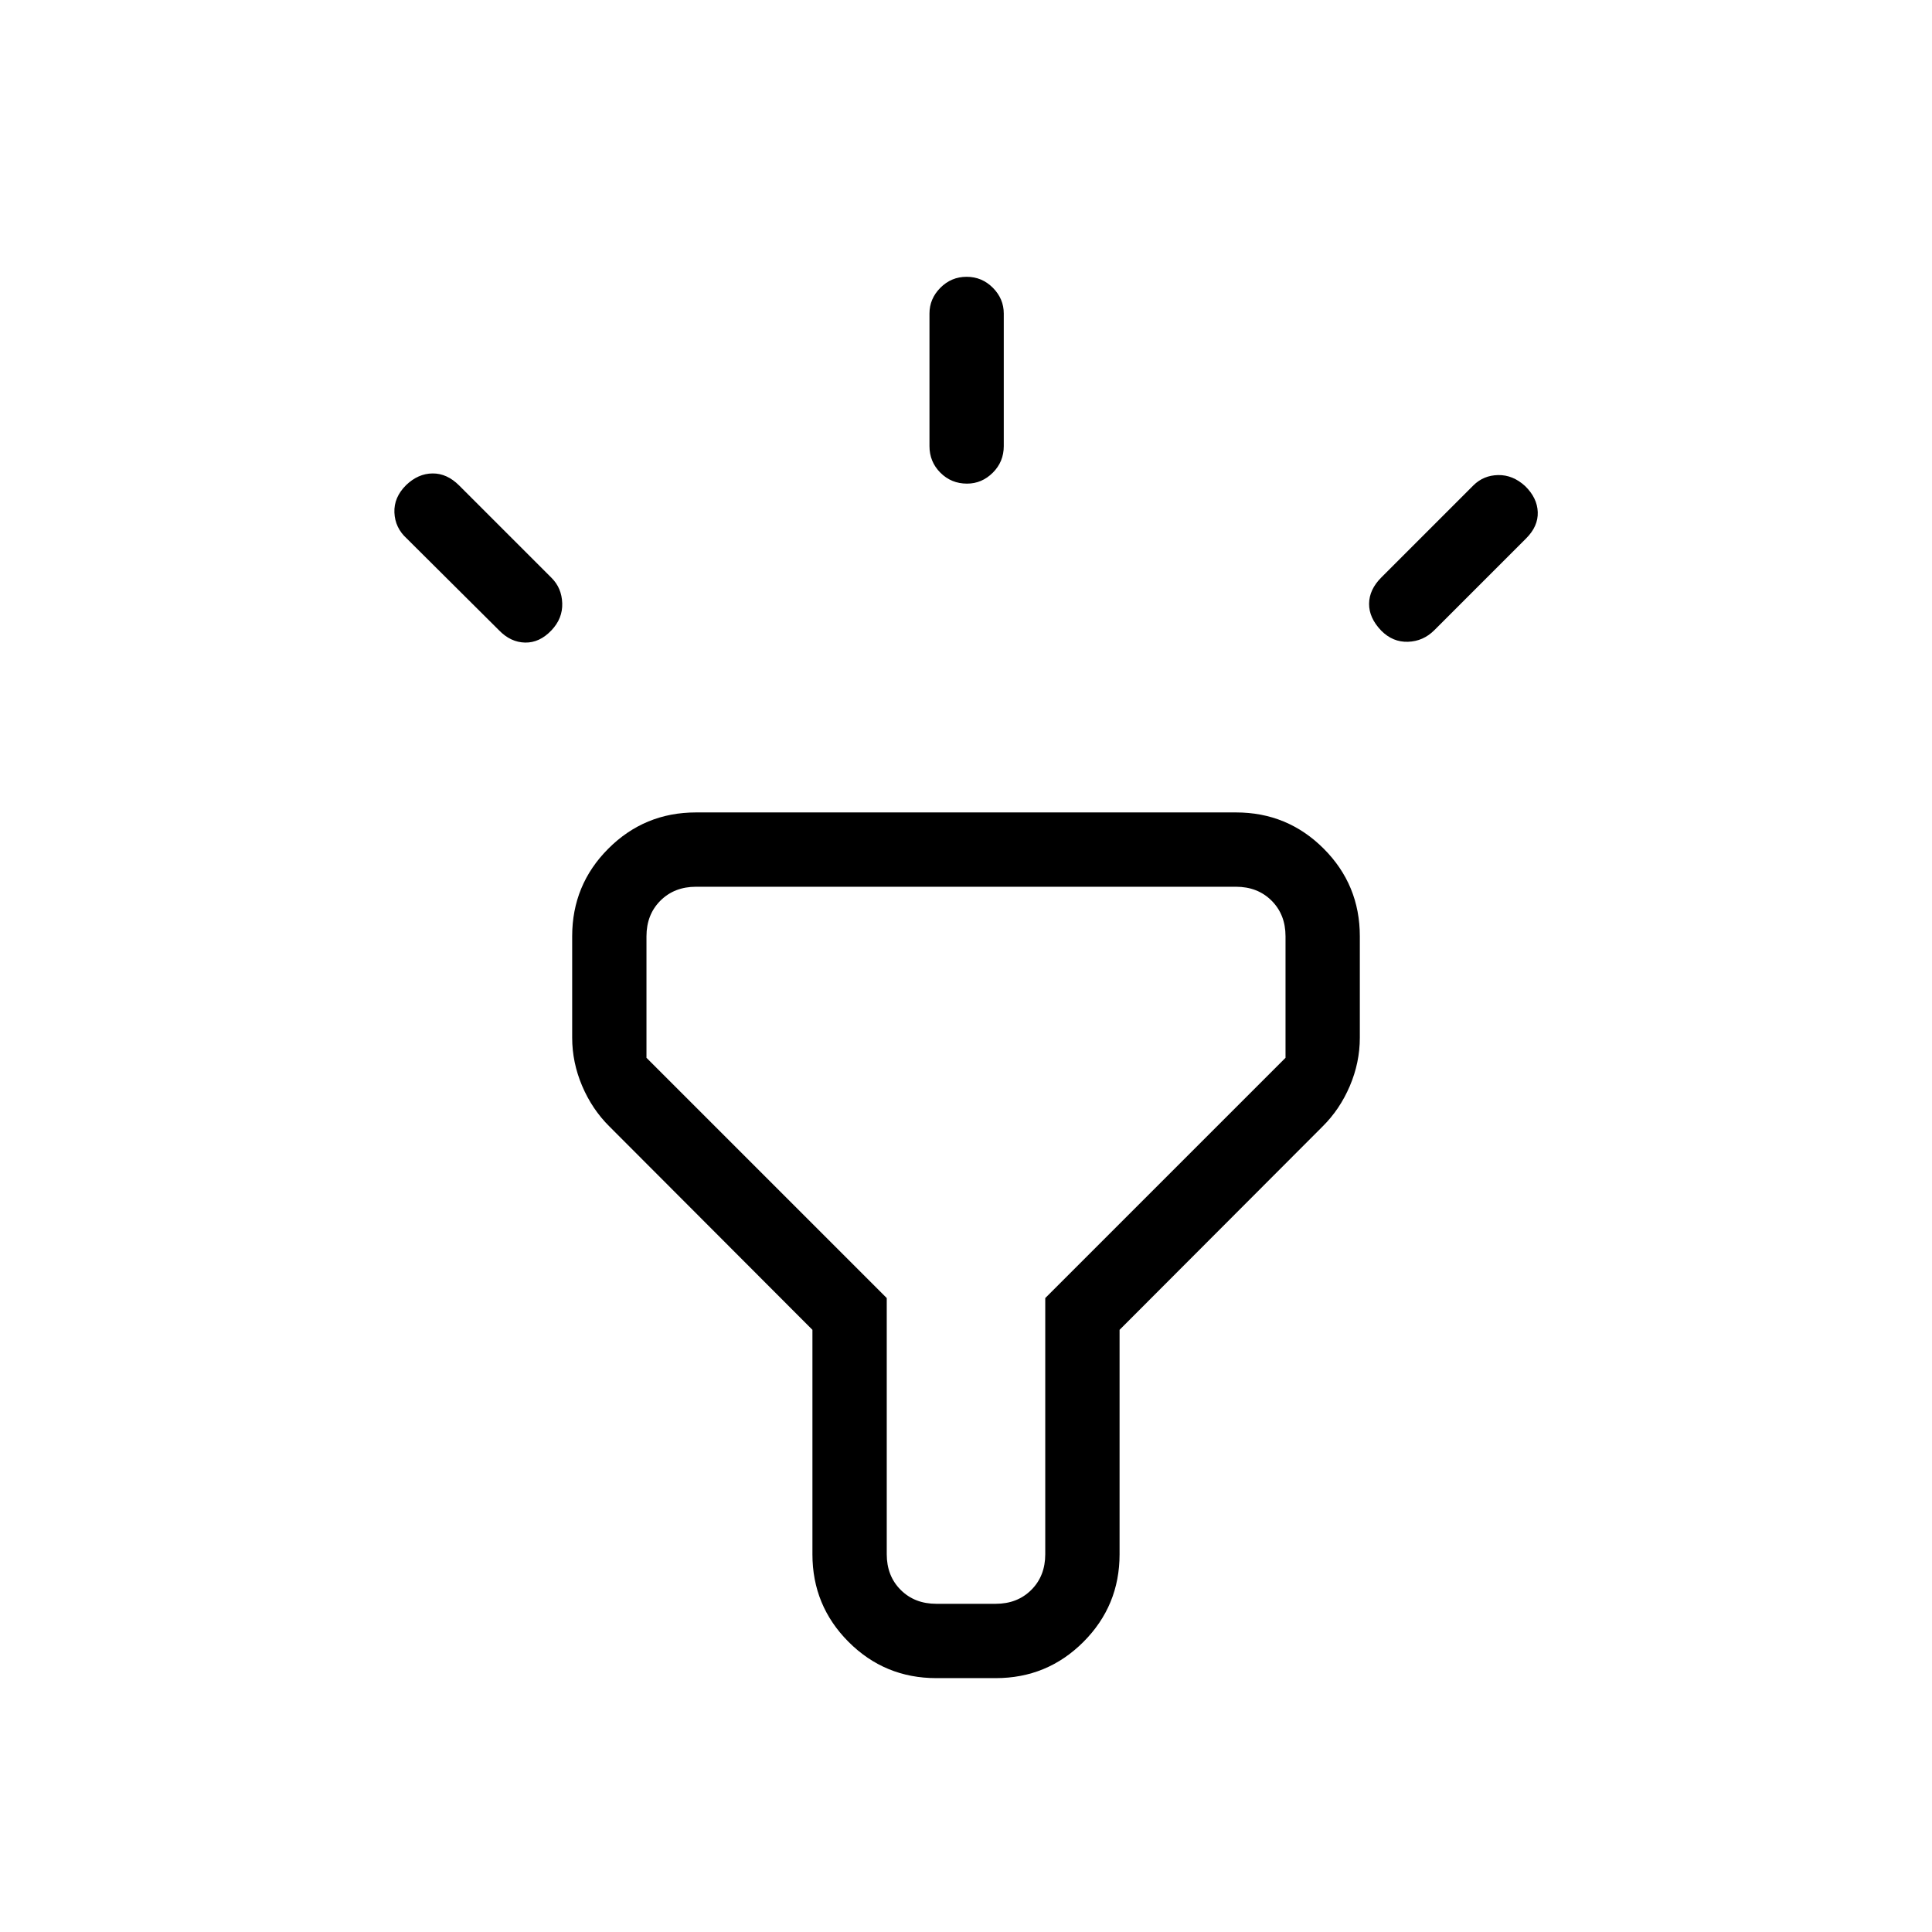 <svg xmlns="http://www.w3.org/2000/svg" height="24" viewBox="0 -960 960 960" width="24"><path d="m248.04-646.73-46-45.77q-5.73-5.23-6.06-12.79-.33-7.56 5.82-13.67 5.97-5.73 13.14-5.79 7.18-.06 13.2 5.97l45.94 45.94q5.04 5.03 5.29 12.59T274-646.78q-5.88 6.2-13.06 6.07-7.17-.14-12.9-6.02Zm213.81-91.62v-65.84q0-7.37 5.42-12.82t13.04-5.45q7.61 0 13.04 5.45 5.42 5.45 5.42 12.82v65.84q0 7.81-5.45 13.23-5.45 5.43-12.82 5.43-7.81 0-13.23-5.43-5.42-5.42-5.42-13.23Zm224.52 65.29 45.71-45.72q5.04-5.03 12.34-5.16 7.31-.14 13.43 5.48 6 5.88 6.25 12.92t-5.75 13.04l-45.65 45.65q-5.51 5.5-13.07 5.75-7.55.25-13.28-5.51-6.12-6.35-6.06-13.39.06-7.04 6.08-13.06ZM403.69-187.69v-111.52L302.85-400.23q-8.6-8.49-13.57-20.15-4.97-11.67-4.97-24v-50.39q0-25.58 17.98-43.56 17.98-17.98 43.56-17.98h268.3q25.58 0 43.56 17.98 17.98 17.98 17.98 43.56v50.39q0 12.33-4.97 24-4.97 11.66-13.57 20.15L556.31-299.21v111.52q0 25.57-17.98 43.56-17.98 17.98-43.56 17.98h-29.54q-25.58 0-43.56-17.98-17.98-17.99-17.98-43.56Zm61.54 24.61h29.54q10.77 0 17.69-6.92 6.92-6.92 6.92-17.69V-315l119.39-119.38v-60.39q0-10.77-6.92-17.69-6.93-6.92-17.7-6.92h-268.3q-10.77 0-17.7 6.92-6.92 6.92-6.92 17.69v60.39L440.62-315v127.31q0 10.77 6.92 17.69 6.92 6.92 17.69 6.92ZM480-341.23Z"/></svg>
